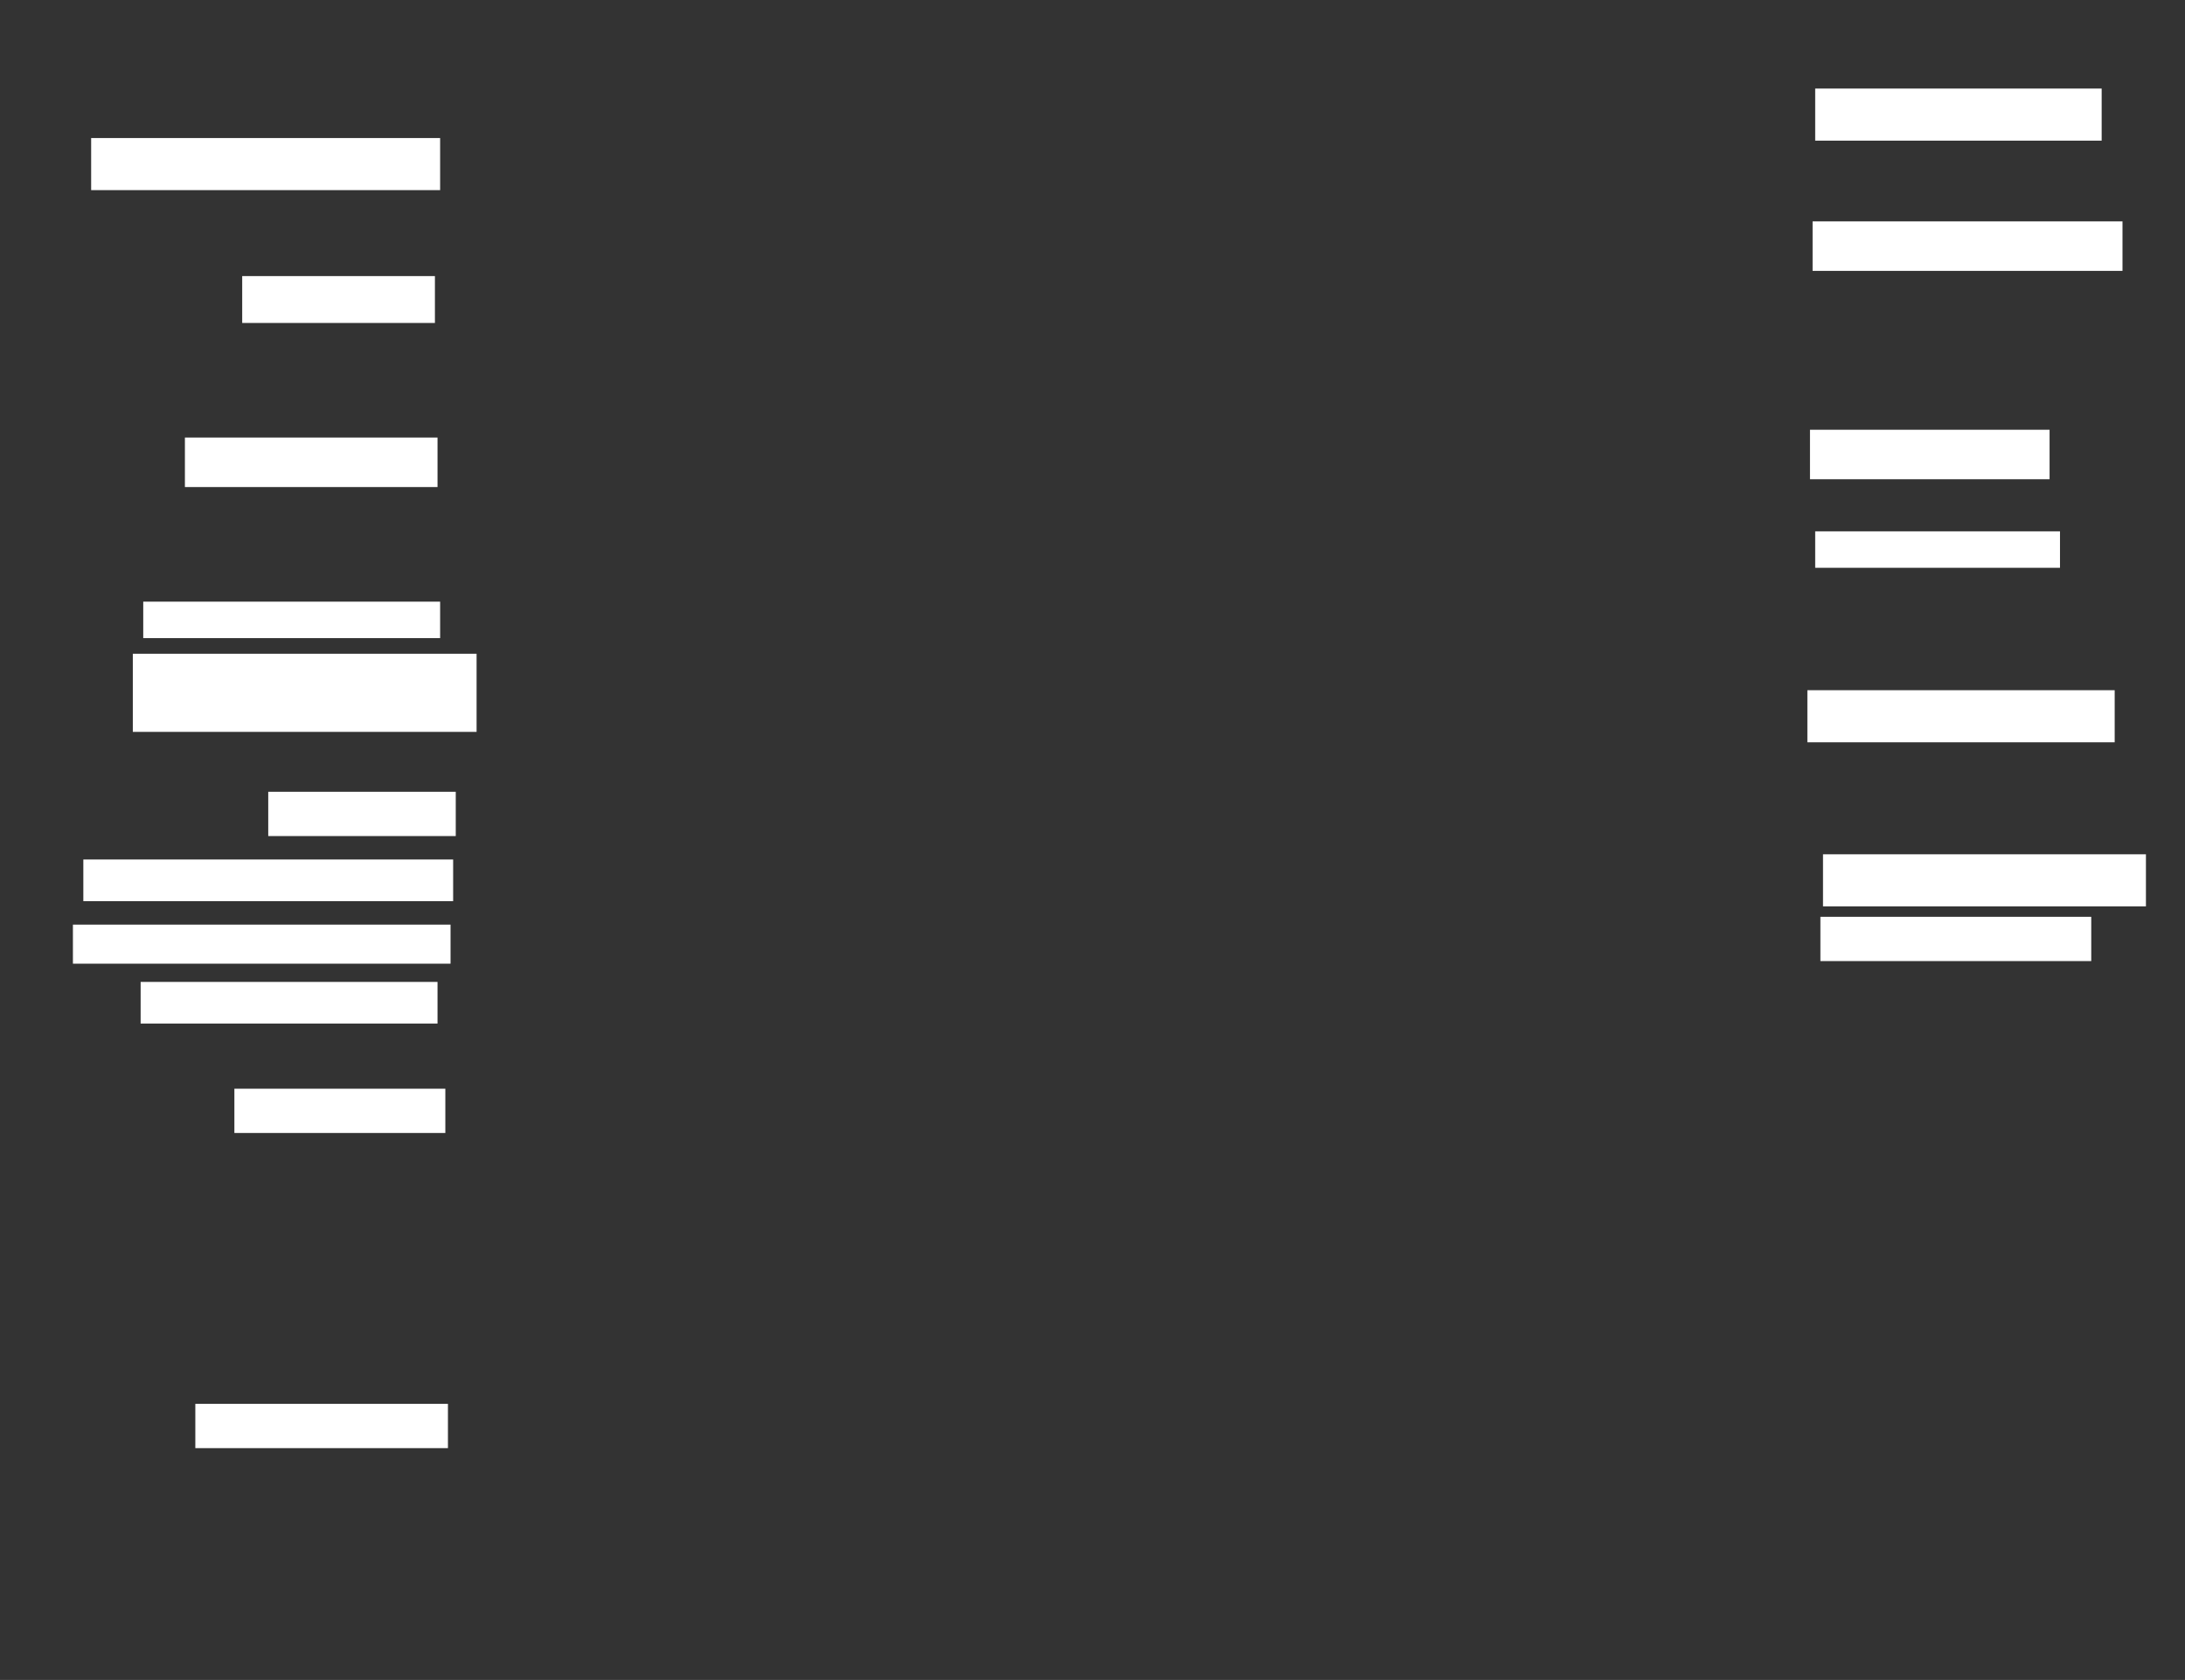 <ns0:svg xmlns:ns0="http://www.w3.org/2000/svg" height="645" width="839">
 <ns0:rect width="100%" height="100%" fill="#333333" stroke="none"/>
 <ns0:g>
  <ns0:title>Shapes</ns0:title>
  <ns0:rect fill="#FFFFFF" height="20" stroke-width="0" width="134" x="35" y="53" />
  <ns0:rect fill="#FFFFFF" height="18" stroke-width="0" width="74" x="93" y="106" />
  <ns0:rect fill="#FFFFFF" height="19" stroke-width="0" width="97" x="71" y="168" />
  <ns0:rect fill="#FFFFFF" height="14" stroke-width="0" width="114" x="55" y="231" />
  <ns0:rect fill="#FFFFFF" height="30" stroke-width="0" width="132" x="51" y="251" />
  <ns0:rect fill="#FFFFFF" height="17" stroke-width="0" width="72" x="103" y="304" />
  <ns0:rect fill="#FFFFFF" height="16" stroke-width="0" width="142" x="32" y="330" />
  <ns0:rect fill="#FFFFFF" height="15" stroke-width="0" width="145" x="28" y="355" />
  <ns0:rect fill="#FFFFFF" height="16" stroke-width="0" width="114" x="54" y="377" />
  <ns0:rect fill="#FFFFFF" height="17" stroke-width="0" width="81" x="90" y="418" />
  <ns0:rect fill="#FFFFFF" height="17" stroke-width="0" width="97" x="75" y="539" />
  <ns0:rect fill="#FFFFFF" height="17" stroke-width="0" width="104" x="699" y="352" />
  <ns0:rect fill="#FFFFFF" height="20" stroke-width="0" width="124" x="700" y="328" />
  <ns0:rect fill="#FFFFFF" height="20" stroke-width="0" width="118" x="694" y="265" />
  <ns0:rect fill="#FFFFFF" height="14" stroke-width="0" width="94" x="697" y="204" />
  <ns0:rect fill="#FFFFFF" height="19" stroke-width="0" width="92" x="695" y="165" />
  <ns0:rect fill="#FFFFFF" height="20" stroke-width="0" width="110" x="697" y="34" />
  <ns0:rect fill="#FFFFFF" height="19" stroke-width="0" width="119" x="696" y="85" />
 </ns0:g>
</ns0:svg>